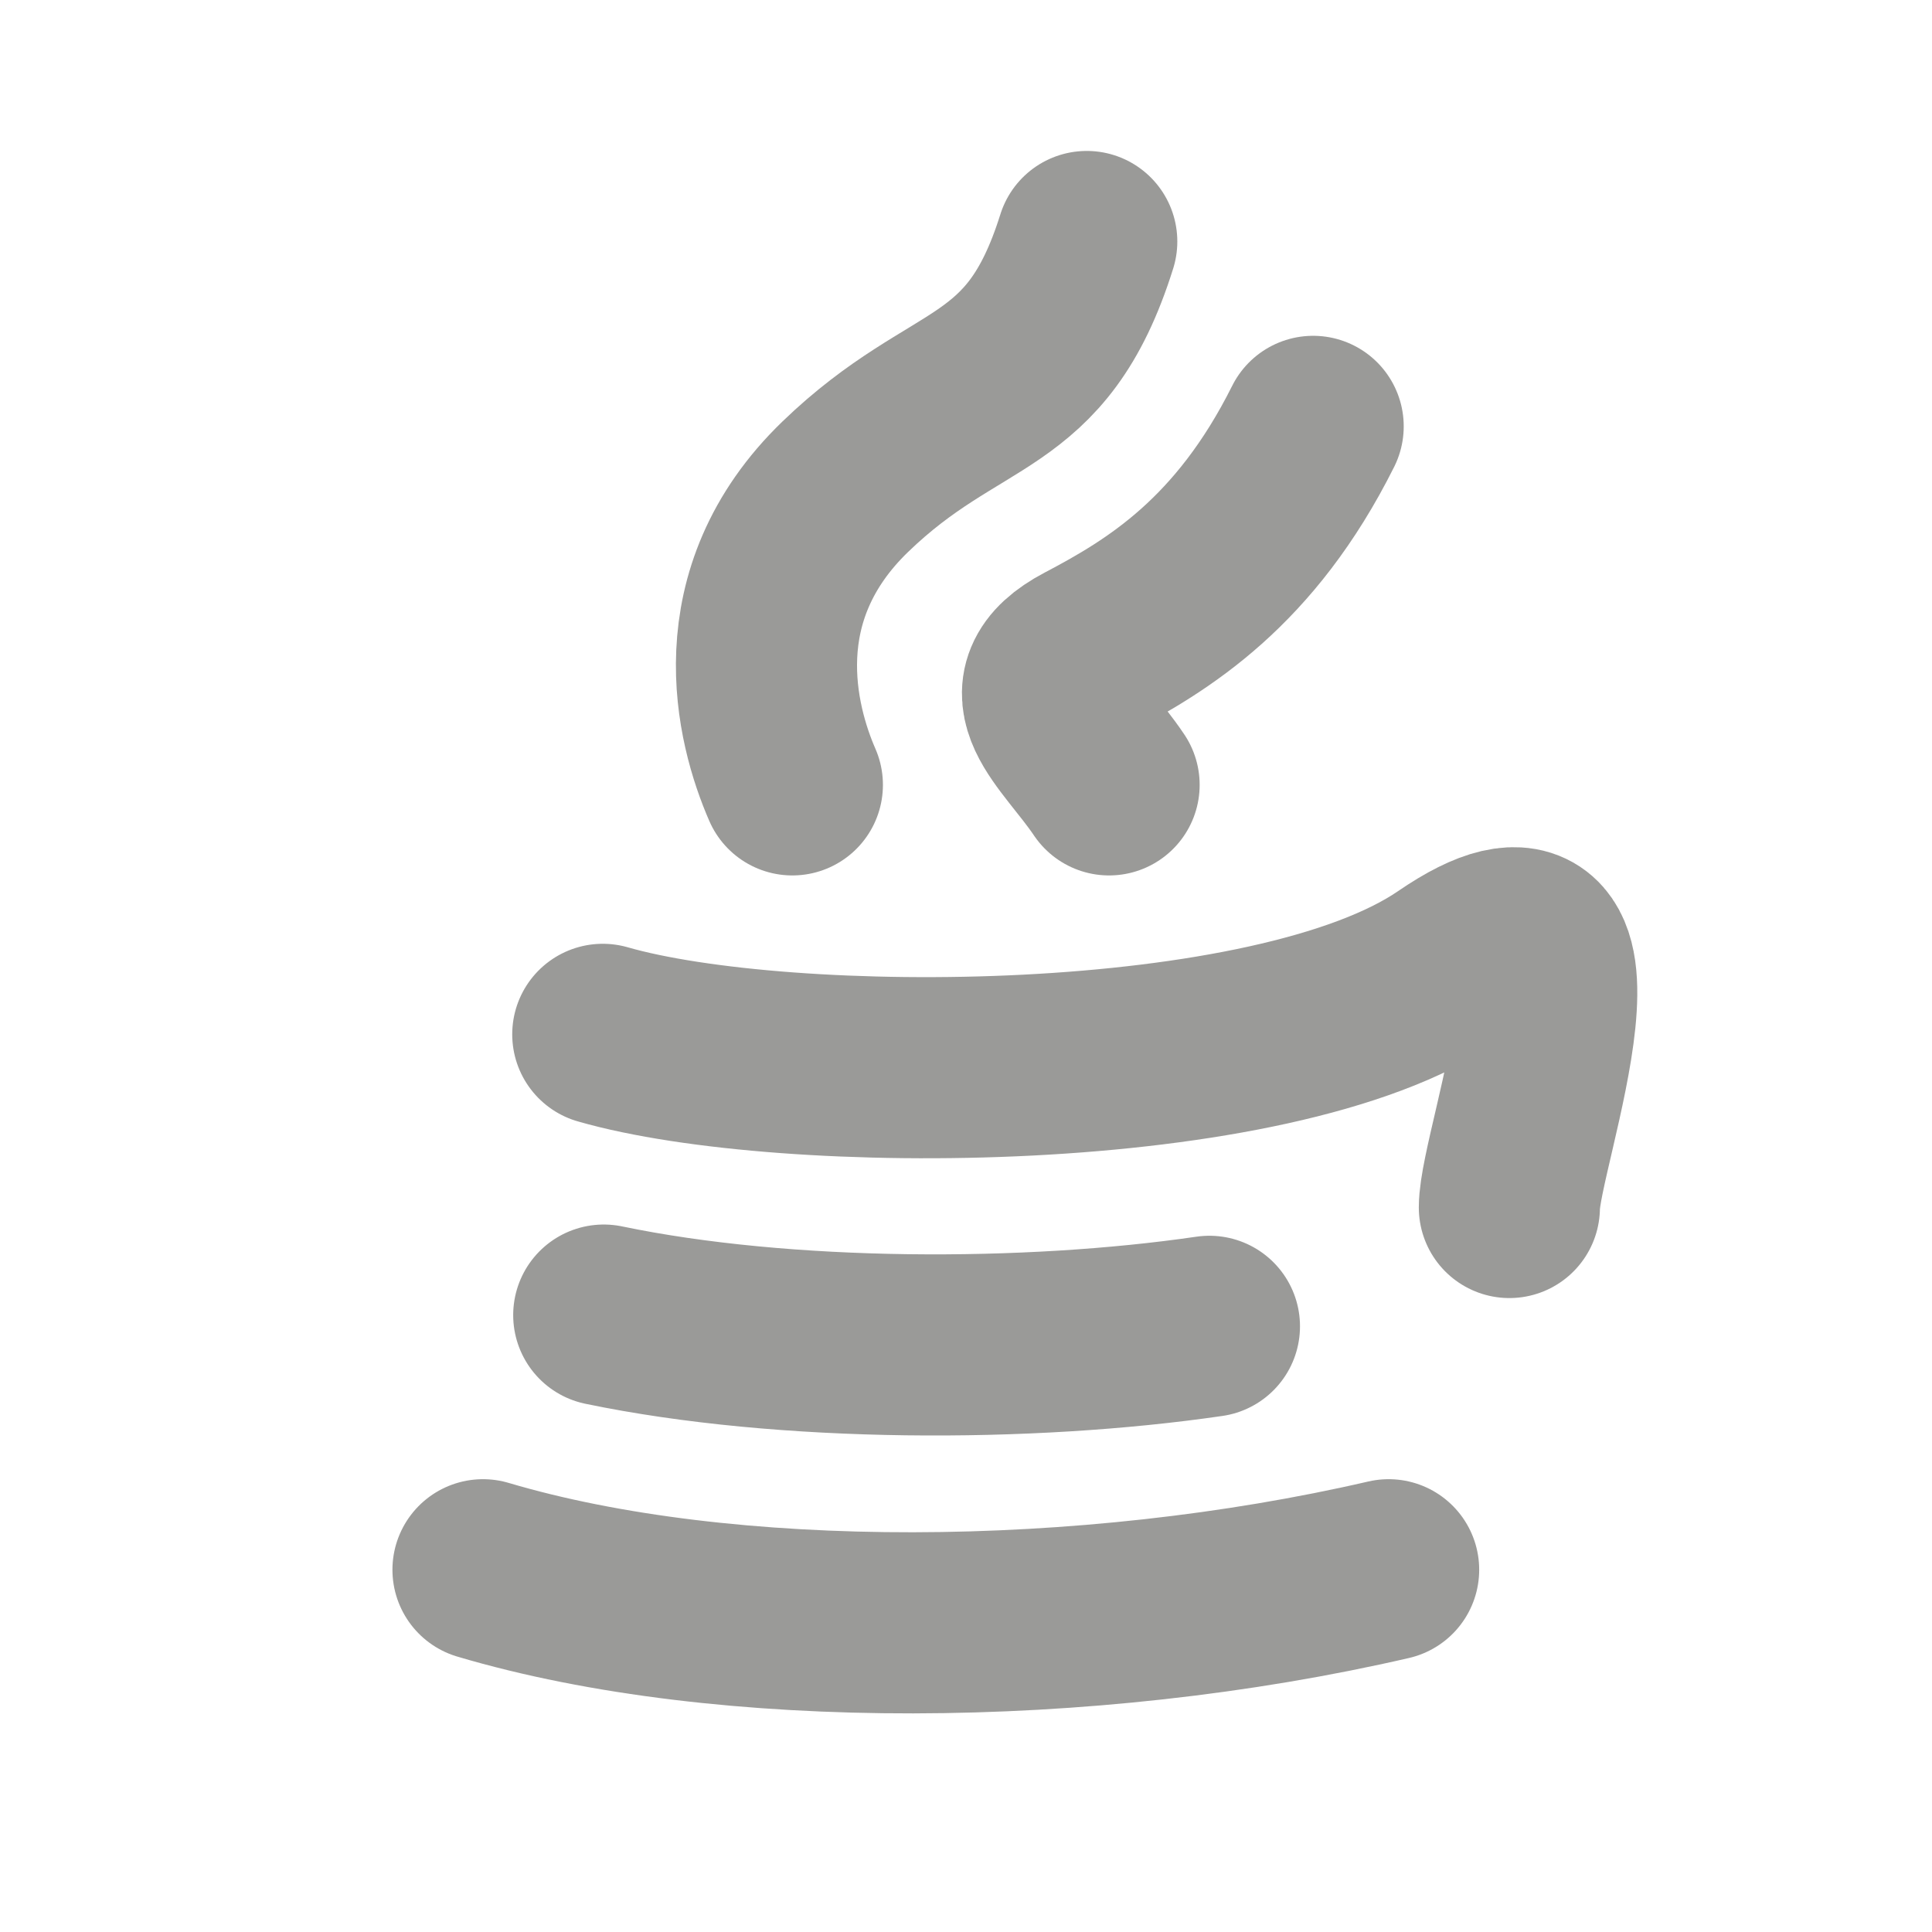 <svg width="16" height="16" viewBox="0 0 16 16" fill="none" xmlns="http://www.w3.org/2000/svg">
<path d="M4.992 8.566C6.5 9 10.541 9 12 8C13.459 7 12.5 9.5 12.5 10" stroke="#9A9A98" stroke-width="1.5" stroke-linecap="round"/>
<path d="M11.5 13C9 13.578 6 13.594 4 13" stroke="#9A9A98" stroke-width="1.5" stroke-linecap="round"/>
<path d="M10.016 10.984C8.516 11.203 6.5 11.203 5 10.891" stroke="#9A9A98" stroke-width="1.5" stroke-linecap="round"/>
<path d="M6.562 6.5C6.344 6 6.068 4.931 7 4.031C7.932 3.131 8.581 3.336 9 2" stroke="#9A9A98" stroke-width="1.5" stroke-linecap="round"/>
<path d="M9.185 6.5C8.882 6.05 8.406 5.719 9 5.406C9.594 5.094 10.313 4.656 10.875 3.531" stroke="#9A9A98" stroke-width="1.5" stroke-linecap="round"/>
</svg>

